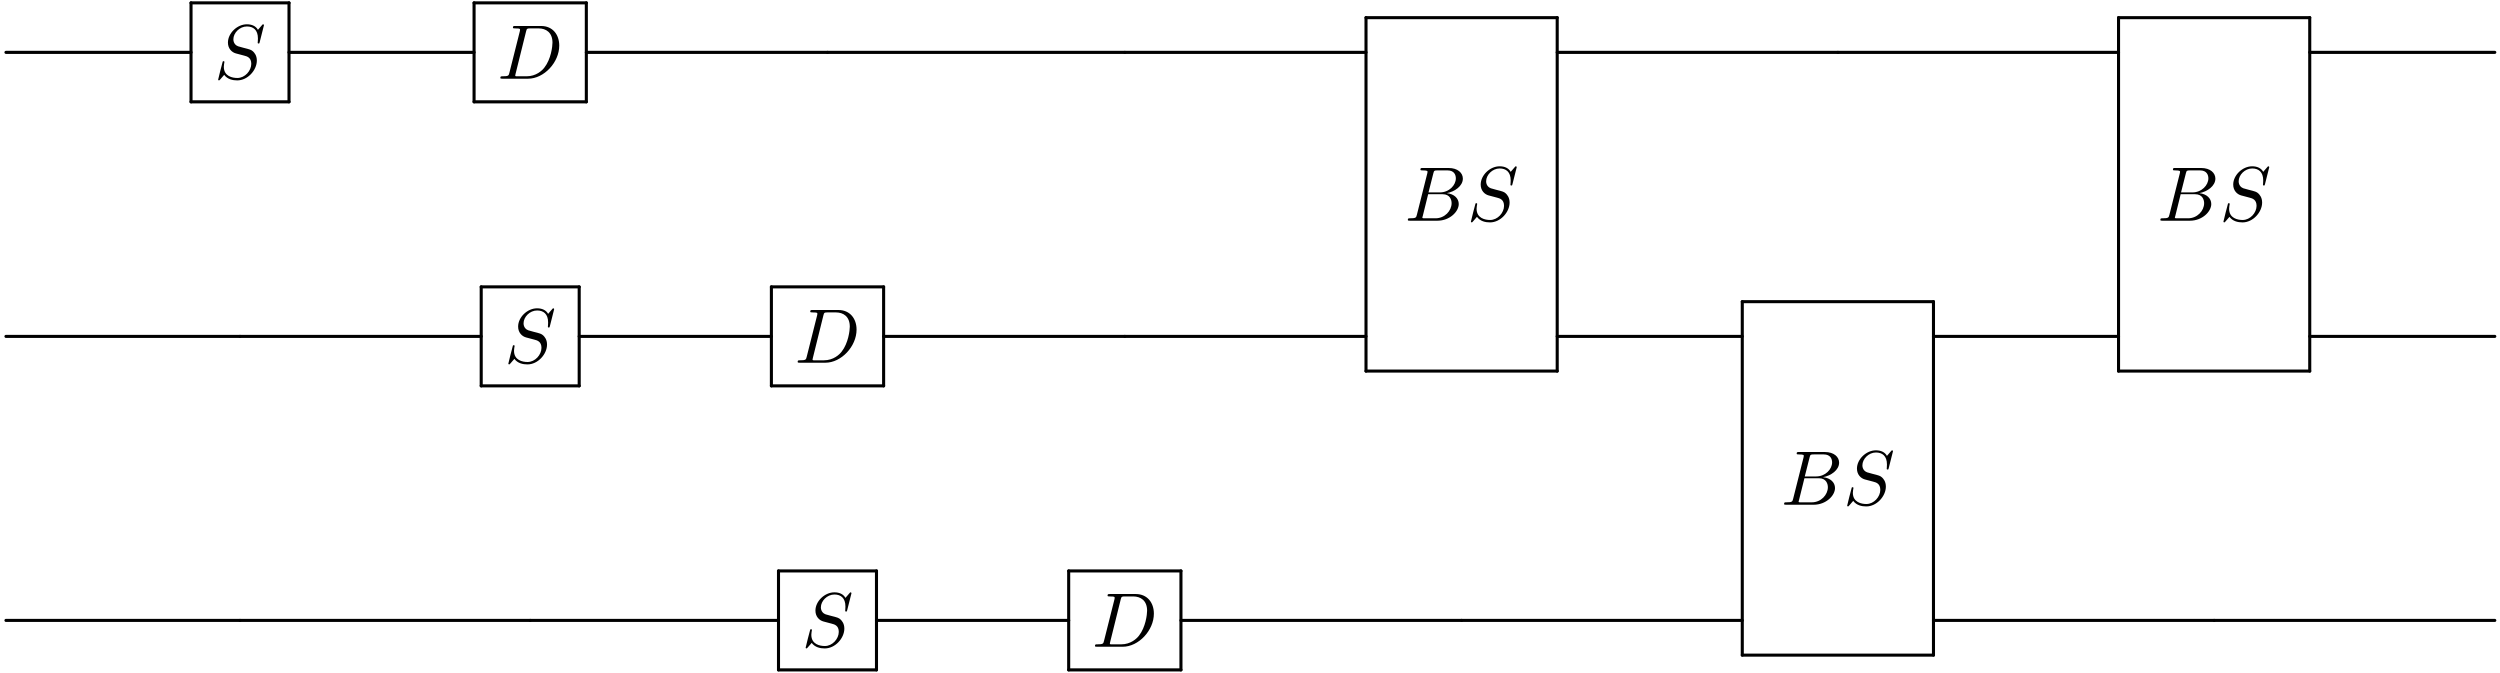 <?xml version="1.0" encoding="UTF-8"?>
<svg xmlns="http://www.w3.org/2000/svg" xmlns:xlink="http://www.w3.org/1999/xlink" width="323pt" height="87pt" viewBox="0 0 323 87" version="1.1">
<defs>
<g>
<symbol overflow="visible" id="glyph0-0">
<path style="stroke:none;" d=""/>
</symbol>
<symbol overflow="visible" id="glyph0-1">
<path style="stroke:none;" d="M 6.438 -6.922 C 6.438 -6.953 6.406 -7.031 6.312 -7.031 C 6.266 -7.031 6.266 -7.016 6.141 -6.875 L 5.656 -6.312 C 5.406 -6.781 4.891 -7.031 4.234 -7.031 C 2.969 -7.031 1.781 -5.875 1.781 -4.672 C 1.781 -3.875 2.297 -3.406 2.812 -3.266 L 3.875 -2.984 C 4.25 -2.891 4.797 -2.734 4.797 -1.922 C 4.797 -1.031 3.984 -0.094 3 -0.094 C 2.359 -0.094 1.25 -0.312 1.25 -1.547 C 1.25 -1.781 1.312 -2.031 1.312 -2.078 C 1.328 -2.125 1.328 -2.141 1.328 -2.156 C 1.328 -2.25 1.266 -2.266 1.219 -2.266 C 1.172 -2.266 1.141 -2.25 1.109 -2.219 C 1.078 -2.188 0.516 0.094 0.516 0.125 C 0.516 0.172 0.562 0.219 0.625 0.219 C 0.672 0.219 0.688 0.203 0.812 0.062 L 1.297 -0.5 C 1.719 0.078 2.406 0.219 2.984 0.219 C 4.344 0.219 5.516 -1.109 5.516 -2.344 C 5.516 -3.031 5.172 -3.375 5.031 -3.516 C 4.797 -3.734 4.641 -3.781 3.766 -4 C 3.531 -4.062 3.188 -4.172 3.094 -4.188 C 2.828 -4.281 2.484 -4.562 2.484 -5.094 C 2.484 -5.906 3.281 -6.75 4.234 -6.75 C 5.047 -6.75 5.656 -6.312 5.656 -5.203 C 5.656 -4.891 5.625 -4.703 5.625 -4.641 C 5.625 -4.641 5.625 -4.547 5.734 -4.547 C 5.844 -4.547 5.859 -4.578 5.891 -4.75 Z M 6.438 -6.922 "/>
</symbol>
<symbol overflow="visible" id="glyph0-2">
<path style="stroke:none;" d="M 1.578 -0.781 C 1.484 -0.391 1.469 -0.312 0.672 -0.312 C 0.516 -0.312 0.406 -0.312 0.406 -0.125 C 0.406 0 0.484 0 0.672 0 L 3.984 0 C 6.047 0 8.016 -2.109 8.016 -4.281 C 8.016 -5.688 7.172 -6.812 5.672 -6.812 L 2.328 -6.812 C 2.141 -6.812 2.031 -6.812 2.031 -6.625 C 2.031 -6.5 2.109 -6.5 2.312 -6.5 C 2.438 -6.5 2.625 -6.484 2.734 -6.484 C 2.906 -6.453 2.953 -6.438 2.953 -6.312 C 2.953 -6.281 2.953 -6.25 2.922 -6.125 Z M 3.734 -6.125 C 3.828 -6.469 3.844 -6.5 4.281 -6.5 L 5.344 -6.5 C 6.312 -6.5 7.141 -5.969 7.141 -4.656 C 7.141 -4.172 6.953 -2.531 6.094 -1.438 C 5.812 -1.062 5.031 -0.312 3.797 -0.312 L 2.672 -0.312 C 2.531 -0.312 2.516 -0.312 2.453 -0.312 C 2.359 -0.328 2.328 -0.344 2.328 -0.422 C 2.328 -0.453 2.328 -0.469 2.375 -0.641 Z M 3.734 -6.125 "/>
</symbol>
<symbol overflow="visible" id="glyph0-3">
<path style="stroke:none;" d="M 1.594 -0.781 C 1.5 -0.391 1.469 -0.312 0.688 -0.312 C 0.516 -0.312 0.422 -0.312 0.422 -0.109 C 0.422 0 0.516 0 0.688 0 L 4.25 0 C 5.828 0 7 -1.172 7 -2.156 C 7 -2.875 6.422 -3.453 5.453 -3.562 C 6.484 -3.75 7.531 -4.484 7.531 -5.438 C 7.531 -6.172 6.875 -6.812 5.688 -6.812 L 2.328 -6.812 C 2.141 -6.812 2.047 -6.812 2.047 -6.609 C 2.047 -6.5 2.141 -6.5 2.328 -6.5 C 2.344 -6.5 2.531 -6.5 2.703 -6.484 C 2.875 -6.453 2.969 -6.453 2.969 -6.312 C 2.969 -6.281 2.953 -6.25 2.938 -6.125 Z M 3.094 -3.656 L 3.719 -6.125 C 3.812 -6.469 3.828 -6.5 4.25 -6.5 L 5.547 -6.5 C 6.422 -6.5 6.625 -5.906 6.625 -5.469 C 6.625 -4.594 5.766 -3.656 4.562 -3.656 Z M 2.656 -0.312 C 2.516 -0.312 2.5 -0.312 2.438 -0.312 C 2.328 -0.328 2.297 -0.344 2.297 -0.422 C 2.297 -0.453 2.297 -0.469 2.359 -0.641 L 3.047 -3.422 L 4.922 -3.422 C 5.875 -3.422 6.078 -2.688 6.078 -2.266 C 6.078 -1.281 5.188 -0.312 4 -0.312 Z M 2.656 -0.312 "/>
</symbol>
</g>
</defs>
<g id="surface1">
<g style="fill:rgb(0%,0%,0%);fill-opacity:1;">
  <use xlink:href="#glyph0-1" x="27.668" y="10.169"/>
</g>
<path style="fill:none;stroke-width:0.398;stroke-linecap:round;stroke-linejoin:round;stroke:rgb(0%,0%,0%);stroke-opacity:1;stroke-miterlimit:10;" d="M 36.572 6.394 L 23.912 6.394 " transform="matrix(1,0,0,-1,0.768,6.765)"/>
<path style="fill:none;stroke-width:0.398;stroke-linecap:round;stroke-linejoin:round;stroke:rgb(0%,0%,0%);stroke-opacity:1;stroke-miterlimit:10;" d="M 23.912 6.394 L 23.912 -6.391 " transform="matrix(1,0,0,-1,0.768,6.765)"/>
<path style="fill:none;stroke-width:0.398;stroke-linecap:round;stroke-linejoin:round;stroke:rgb(0%,0%,0%);stroke-opacity:1;stroke-miterlimit:10;" d="M 23.912 -6.391 L 36.572 -6.391 " transform="matrix(1,0,0,-1,0.768,6.765)"/>
<path style="fill:none;stroke-width:0.398;stroke-linecap:round;stroke-linejoin:round;stroke:rgb(0%,0%,0%);stroke-opacity:1;stroke-miterlimit:10;" d="M 36.572 -6.391 L 36.572 6.394 " transform="matrix(1,0,0,-1,0.768,6.765)"/>
<path style="fill:none;stroke-width:0.398;stroke-linecap:round;stroke-linejoin:round;stroke:rgb(0%,0%,0%);stroke-opacity:1;stroke-miterlimit:10;" d="M 23.912 -0.001 L 0.002 -0.001 " transform="matrix(1,0,0,-1,0.768,6.765)"/>
<g style="fill:rgb(0%,0%,0%);fill-opacity:1;">
  <use xlink:href="#glyph0-2" x="64.239" y="10.169"/>
</g>
<path style="fill:none;stroke-width:0.398;stroke-linecap:round;stroke-linejoin:round;stroke:rgb(0%,0%,0%);stroke-opacity:1;stroke-miterlimit:10;" d="M 74.986 6.394 L 60.482 6.394 " transform="matrix(1,0,0,-1,0.768,6.765)"/>
<path style="fill:none;stroke-width:0.398;stroke-linecap:round;stroke-linejoin:round;stroke:rgb(0%,0%,0%);stroke-opacity:1;stroke-miterlimit:10;" d="M 60.482 6.394 L 60.482 -6.391 " transform="matrix(1,0,0,-1,0.768,6.765)"/>
<path style="fill:none;stroke-width:0.398;stroke-linecap:round;stroke-linejoin:round;stroke:rgb(0%,0%,0%);stroke-opacity:1;stroke-miterlimit:10;" d="M 60.482 -6.391 L 74.986 -6.391 " transform="matrix(1,0,0,-1,0.768,6.765)"/>
<path style="fill:none;stroke-width:0.398;stroke-linecap:round;stroke-linejoin:round;stroke:rgb(0%,0%,0%);stroke-opacity:1;stroke-miterlimit:10;" d="M 74.986 -6.391 L 74.986 6.394 " transform="matrix(1,0,0,-1,0.768,6.765)"/>
<path style="fill:none;stroke-width:0.398;stroke-linecap:round;stroke-linejoin:round;stroke:rgb(0%,0%,0%);stroke-opacity:1;stroke-miterlimit:10;" d="M 60.482 -0.001 L 36.572 -0.001 " transform="matrix(1,0,0,-1,0.768,6.765)"/>
<path style="fill:none;stroke-width:0.398;stroke-linecap:round;stroke-linejoin:round;stroke:rgb(0%,0%,0%);stroke-opacity:1;stroke-miterlimit:10;" d="M 106.146 -0.001 L 74.986 -0.001 " transform="matrix(1,0,0,-1,0.768,6.765)"/>
<path style="fill:none;stroke-width:0.398;stroke-linecap:round;stroke-linejoin:round;stroke:rgb(0%,0%,0%);stroke-opacity:1;stroke-miterlimit:10;" d="M 144.56 -0.001 L 106.146 -0.001 " transform="matrix(1,0,0,-1,0.768,6.765)"/>
<g style="fill:rgb(0%,0%,0%);fill-opacity:1;">
  <use xlink:href="#glyph0-3" x="181.47" y="28.516"/>
</g>
<g style="fill:rgb(0%,0%,0%);fill-opacity:1;">
  <use xlink:href="#glyph0-1" x="189.525" y="28.516"/>
</g>
<path style="fill:none;stroke-width:0.398;stroke-linecap:round;stroke-linejoin:round;stroke:rgb(0%,0%,0%);stroke-opacity:1;stroke-miterlimit:10;" d="M 200.423 4.484 L 175.72 4.484 " transform="matrix(1,0,0,-1,0.768,6.765)"/>
<path style="fill:none;stroke-width:0.398;stroke-linecap:round;stroke-linejoin:round;stroke:rgb(0%,0%,0%);stroke-opacity:1;stroke-miterlimit:10;" d="M 175.72 4.484 L 175.72 -41.18 " transform="matrix(1,0,0,-1,0.768,6.765)"/>
<path style="fill:none;stroke-width:0.398;stroke-linecap:round;stroke-linejoin:round;stroke:rgb(0%,0%,0%);stroke-opacity:1;stroke-miterlimit:10;" d="M 175.72 -41.18 L 200.423 -41.18 " transform="matrix(1,0,0,-1,0.768,6.765)"/>
<path style="fill:none;stroke-width:0.398;stroke-linecap:round;stroke-linejoin:round;stroke:rgb(0%,0%,0%);stroke-opacity:1;stroke-miterlimit:10;" d="M 200.423 -41.18 L 200.423 4.484 " transform="matrix(1,0,0,-1,0.768,6.765)"/>
<path style="fill:none;stroke-width:0.398;stroke-linecap:round;stroke-linejoin:round;stroke:rgb(0%,0%,0%);stroke-opacity:1;stroke-miterlimit:10;" d="M 175.72 -0.001 L 144.56 -0.001 " transform="matrix(1,0,0,-1,0.768,6.765)"/>
<path style="fill:none;stroke-width:0.398;stroke-linecap:round;stroke-linejoin:round;stroke:rgb(0%,0%,0%);stroke-opacity:1;stroke-miterlimit:10;" d="M 236.685 -0.001 L 200.423 -0.001 " transform="matrix(1,0,0,-1,0.768,6.765)"/>
<g style="fill:rgb(0%,0%,0%);fill-opacity:1;">
  <use xlink:href="#glyph0-3" x="278.696" y="28.516"/>
</g>
<g style="fill:rgb(0%,0%,0%);fill-opacity:1;">
  <use xlink:href="#glyph0-1" x="286.751" y="28.516"/>
</g>
<path style="fill:none;stroke-width:0.398;stroke-linecap:round;stroke-linejoin:round;stroke:rgb(0%,0%,0%);stroke-opacity:1;stroke-miterlimit:10;" d="M 297.65 4.484 L 272.947 4.484 " transform="matrix(1,0,0,-1,0.768,6.765)"/>
<path style="fill:none;stroke-width:0.398;stroke-linecap:round;stroke-linejoin:round;stroke:rgb(0%,0%,0%);stroke-opacity:1;stroke-miterlimit:10;" d="M 272.947 4.484 L 272.947 -41.18 " transform="matrix(1,0,0,-1,0.768,6.765)"/>
<path style="fill:none;stroke-width:0.398;stroke-linecap:round;stroke-linejoin:round;stroke:rgb(0%,0%,0%);stroke-opacity:1;stroke-miterlimit:10;" d="M 272.947 -41.18 L 297.65 -41.18 " transform="matrix(1,0,0,-1,0.768,6.765)"/>
<path style="fill:none;stroke-width:0.398;stroke-linecap:round;stroke-linejoin:round;stroke:rgb(0%,0%,0%);stroke-opacity:1;stroke-miterlimit:10;" d="M 297.65 -41.18 L 297.65 4.484 " transform="matrix(1,0,0,-1,0.768,6.765)"/>
<path style="fill:none;stroke-width:0.398;stroke-linecap:round;stroke-linejoin:round;stroke:rgb(0%,0%,0%);stroke-opacity:1;stroke-miterlimit:10;" d="M 272.947 -0.001 L 236.685 -0.001 " transform="matrix(1,0,0,-1,0.768,6.765)"/>
<path style="fill:none;stroke-width:0.398;stroke-linecap:round;stroke-linejoin:round;stroke:rgb(0%,0%,0%);stroke-opacity:1;stroke-miterlimit:10;" d="M 321.56 -0.001 L 297.65 -0.001 " transform="matrix(1,0,0,-1,0.768,6.765)"/>
<path style="fill:none;stroke-width:0.398;stroke-linecap:round;stroke-linejoin:round;stroke:rgb(0%,0%,0%);stroke-opacity:1;stroke-miterlimit:10;" d="M 30.24 -36.696 L 0.002 -36.696 " transform="matrix(1,0,0,-1,0.768,6.765)"/>
<g style="fill:rgb(0%,0%,0%);fill-opacity:1;">
  <use xlink:href="#glyph0-1" x="65.16" y="46.864"/>
</g>
<path style="fill:none;stroke-width:0.398;stroke-linecap:round;stroke-linejoin:round;stroke:rgb(0%,0%,0%);stroke-opacity:1;stroke-miterlimit:10;" d="M 74.064 -30.301 L 61.404 -30.301 " transform="matrix(1,0,0,-1,0.768,6.765)"/>
<path style="fill:none;stroke-width:0.398;stroke-linecap:round;stroke-linejoin:round;stroke:rgb(0%,0%,0%);stroke-opacity:1;stroke-miterlimit:10;" d="M 61.404 -30.301 L 61.404 -43.087 " transform="matrix(1,0,0,-1,0.768,6.765)"/>
<path style="fill:none;stroke-width:0.398;stroke-linecap:round;stroke-linejoin:round;stroke:rgb(0%,0%,0%);stroke-opacity:1;stroke-miterlimit:10;" d="M 61.404 -43.087 L 74.064 -43.087 " transform="matrix(1,0,0,-1,0.768,6.765)"/>
<path style="fill:none;stroke-width:0.398;stroke-linecap:round;stroke-linejoin:round;stroke:rgb(0%,0%,0%);stroke-opacity:1;stroke-miterlimit:10;" d="M 74.064 -43.087 L 74.064 -30.301 " transform="matrix(1,0,0,-1,0.768,6.765)"/>
<path style="fill:none;stroke-width:0.398;stroke-linecap:round;stroke-linejoin:round;stroke:rgb(0%,0%,0%);stroke-opacity:1;stroke-miterlimit:10;" d="M 61.404 -36.696 L 30.24 -36.696 " transform="matrix(1,0,0,-1,0.768,6.765)"/>
<g style="fill:rgb(0%,0%,0%);fill-opacity:1;">
  <use xlink:href="#glyph0-2" x="102.652" y="46.864"/>
</g>
<path style="fill:none;stroke-width:0.398;stroke-linecap:round;stroke-linejoin:round;stroke:rgb(0%,0%,0%);stroke-opacity:1;stroke-miterlimit:10;" d="M 113.396 -30.301 L 98.896 -30.301 " transform="matrix(1,0,0,-1,0.768,6.765)"/>
<path style="fill:none;stroke-width:0.398;stroke-linecap:round;stroke-linejoin:round;stroke:rgb(0%,0%,0%);stroke-opacity:1;stroke-miterlimit:10;" d="M 98.896 -30.301 L 98.896 -43.087 " transform="matrix(1,0,0,-1,0.768,6.765)"/>
<path style="fill:none;stroke-width:0.398;stroke-linecap:round;stroke-linejoin:round;stroke:rgb(0%,0%,0%);stroke-opacity:1;stroke-miterlimit:10;" d="M 98.896 -43.087 L 113.396 -43.087 " transform="matrix(1,0,0,-1,0.768,6.765)"/>
<path style="fill:none;stroke-width:0.398;stroke-linecap:round;stroke-linejoin:round;stroke:rgb(0%,0%,0%);stroke-opacity:1;stroke-miterlimit:10;" d="M 113.396 -43.087 L 113.396 -30.301 " transform="matrix(1,0,0,-1,0.768,6.765)"/>
<path style="fill:none;stroke-width:0.398;stroke-linecap:round;stroke-linejoin:round;stroke:rgb(0%,0%,0%);stroke-opacity:1;stroke-miterlimit:10;" d="M 98.896 -36.696 L 74.064 -36.696 " transform="matrix(1,0,0,-1,0.768,6.765)"/>
<path style="fill:none;stroke-width:0.398;stroke-linecap:round;stroke-linejoin:round;stroke:rgb(0%,0%,0%);stroke-opacity:1;stroke-miterlimit:10;" d="M 144.56 -36.696 L 113.396 -36.696 " transform="matrix(1,0,0,-1,0.768,6.765)"/>
<path style="fill:none;stroke-width:0.398;stroke-linecap:round;stroke-linejoin:round;stroke:rgb(0%,0%,0%);stroke-opacity:1;stroke-miterlimit:10;" d="M 175.72 -36.696 L 144.56 -36.696 " transform="matrix(1,0,0,-1,0.768,6.765)"/>
<g style="fill:rgb(0%,0%,0%);fill-opacity:1;">
  <use xlink:href="#glyph0-3" x="230.083" y="65.212"/>
</g>
<g style="fill:rgb(0%,0%,0%);fill-opacity:1;">
  <use xlink:href="#glyph0-1" x="238.138" y="65.212"/>
</g>
<path style="fill:none;stroke-width:0.398;stroke-linecap:round;stroke-linejoin:round;stroke:rgb(0%,0%,0%);stroke-opacity:1;stroke-miterlimit:10;" d="M 249.037 -32.212 L 224.334 -32.212 " transform="matrix(1,0,0,-1,0.768,6.765)"/>
<path style="fill:none;stroke-width:0.398;stroke-linecap:round;stroke-linejoin:round;stroke:rgb(0%,0%,0%);stroke-opacity:1;stroke-miterlimit:10;" d="M 224.334 -32.212 L 224.334 -77.876 " transform="matrix(1,0,0,-1,0.768,6.765)"/>
<path style="fill:none;stroke-width:0.398;stroke-linecap:round;stroke-linejoin:round;stroke:rgb(0%,0%,0%);stroke-opacity:1;stroke-miterlimit:10;" d="M 224.334 -77.876 L 249.037 -77.876 " transform="matrix(1,0,0,-1,0.768,6.765)"/>
<path style="fill:none;stroke-width:0.398;stroke-linecap:round;stroke-linejoin:round;stroke:rgb(0%,0%,0%);stroke-opacity:1;stroke-miterlimit:10;" d="M 249.037 -77.876 L 249.037 -32.212 " transform="matrix(1,0,0,-1,0.768,6.765)"/>
<path style="fill:none;stroke-width:0.398;stroke-linecap:round;stroke-linejoin:round;stroke:rgb(0%,0%,0%);stroke-opacity:1;stroke-miterlimit:10;" d="M 224.334 -36.696 L 200.423 -36.696 " transform="matrix(1,0,0,-1,0.768,6.765)"/>
<path style="fill:none;stroke-width:0.398;stroke-linecap:round;stroke-linejoin:round;stroke:rgb(0%,0%,0%);stroke-opacity:1;stroke-miterlimit:10;" d="M 272.947 -36.696 L 249.037 -36.696 " transform="matrix(1,0,0,-1,0.768,6.765)"/>
<path style="fill:none;stroke-width:0.398;stroke-linecap:round;stroke-linejoin:round;stroke:rgb(0%,0%,0%);stroke-opacity:1;stroke-miterlimit:10;" d="M 321.56 -36.696 L 297.65 -36.696 " transform="matrix(1,0,0,-1,0.768,6.765)"/>
<path style="fill:none;stroke-width:0.398;stroke-linecap:round;stroke-linejoin:round;stroke:rgb(0%,0%,0%);stroke-opacity:1;stroke-miterlimit:10;" d="M 30.24 -73.391 L 0.002 -73.391 " transform="matrix(1,0,0,-1,0.768,6.765)"/>
<path style="fill:none;stroke-width:0.398;stroke-linecap:round;stroke-linejoin:round;stroke:rgb(0%,0%,0%);stroke-opacity:1;stroke-miterlimit:10;" d="M 67.732 -73.391 L 30.24 -73.391 " transform="matrix(1,0,0,-1,0.768,6.765)"/>
<g style="fill:rgb(0%,0%,0%);fill-opacity:1;">
  <use xlink:href="#glyph0-1" x="103.573" y="83.56"/>
</g>
<path style="fill:none;stroke-width:0.398;stroke-linecap:round;stroke-linejoin:round;stroke:rgb(0%,0%,0%);stroke-opacity:1;stroke-miterlimit:10;" d="M 112.474 -67.001 L 99.814 -67.001 " transform="matrix(1,0,0,-1,0.768,6.765)"/>
<path style="fill:none;stroke-width:0.398;stroke-linecap:round;stroke-linejoin:round;stroke:rgb(0%,0%,0%);stroke-opacity:1;stroke-miterlimit:10;" d="M 99.814 -67.001 L 99.814 -79.786 " transform="matrix(1,0,0,-1,0.768,6.765)"/>
<path style="fill:none;stroke-width:0.398;stroke-linecap:round;stroke-linejoin:round;stroke:rgb(0%,0%,0%);stroke-opacity:1;stroke-miterlimit:10;" d="M 99.814 -79.786 L 112.474 -79.786 " transform="matrix(1,0,0,-1,0.768,6.765)"/>
<path style="fill:none;stroke-width:0.398;stroke-linecap:round;stroke-linejoin:round;stroke:rgb(0%,0%,0%);stroke-opacity:1;stroke-miterlimit:10;" d="M 112.474 -79.786 L 112.474 -67.001 " transform="matrix(1,0,0,-1,0.768,6.765)"/>
<path style="fill:none;stroke-width:0.398;stroke-linecap:round;stroke-linejoin:round;stroke:rgb(0%,0%,0%);stroke-opacity:1;stroke-miterlimit:10;" d="M 99.814 -73.391 L 67.732 -73.391 " transform="matrix(1,0,0,-1,0.768,6.765)"/>
<g style="fill:rgb(0%,0%,0%);fill-opacity:1;">
  <use xlink:href="#glyph0-2" x="141.065" y="83.56"/>
</g>
<path style="fill:none;stroke-width:0.398;stroke-linecap:round;stroke-linejoin:round;stroke:rgb(0%,0%,0%);stroke-opacity:1;stroke-miterlimit:10;" d="M 151.81 -67.001 L 137.306 -67.001 " transform="matrix(1,0,0,-1,0.768,6.765)"/>
<path style="fill:none;stroke-width:0.398;stroke-linecap:round;stroke-linejoin:round;stroke:rgb(0%,0%,0%);stroke-opacity:1;stroke-miterlimit:10;" d="M 137.306 -67.001 L 137.306 -79.786 " transform="matrix(1,0,0,-1,0.768,6.765)"/>
<path style="fill:none;stroke-width:0.398;stroke-linecap:round;stroke-linejoin:round;stroke:rgb(0%,0%,0%);stroke-opacity:1;stroke-miterlimit:10;" d="M 137.306 -79.786 L 151.81 -79.786 " transform="matrix(1,0,0,-1,0.768,6.765)"/>
<path style="fill:none;stroke-width:0.398;stroke-linecap:round;stroke-linejoin:round;stroke:rgb(0%,0%,0%);stroke-opacity:1;stroke-miterlimit:10;" d="M 151.81 -79.786 L 151.81 -67.001 " transform="matrix(1,0,0,-1,0.768,6.765)"/>
<path style="fill:none;stroke-width:0.398;stroke-linecap:round;stroke-linejoin:round;stroke:rgb(0%,0%,0%);stroke-opacity:1;stroke-miterlimit:10;" d="M 137.306 -73.391 L 112.474 -73.391 " transform="matrix(1,0,0,-1,0.768,6.765)"/>
<path style="fill:none;stroke-width:0.398;stroke-linecap:round;stroke-linejoin:round;stroke:rgb(0%,0%,0%);stroke-opacity:1;stroke-miterlimit:10;" d="M 188.072 -73.391 L 151.81 -73.391 " transform="matrix(1,0,0,-1,0.768,6.765)"/>
<path style="fill:none;stroke-width:0.398;stroke-linecap:round;stroke-linejoin:round;stroke:rgb(0%,0%,0%);stroke-opacity:1;stroke-miterlimit:10;" d="M 224.334 -73.391 L 188.072 -73.391 " transform="matrix(1,0,0,-1,0.768,6.765)"/>
<path style="fill:none;stroke-width:0.398;stroke-linecap:round;stroke-linejoin:round;stroke:rgb(0%,0%,0%);stroke-opacity:1;stroke-miterlimit:10;" d="M 285.298 -73.391 L 249.037 -73.391 " transform="matrix(1,0,0,-1,0.768,6.765)"/>
<path style="fill:none;stroke-width:0.398;stroke-linecap:round;stroke-linejoin:round;stroke:rgb(0%,0%,0%);stroke-opacity:1;stroke-miterlimit:10;" d="M 321.56 -73.391 L 285.298 -73.391 " transform="matrix(1,0,0,-1,0.768,6.765)"/>
</g>
</svg>

